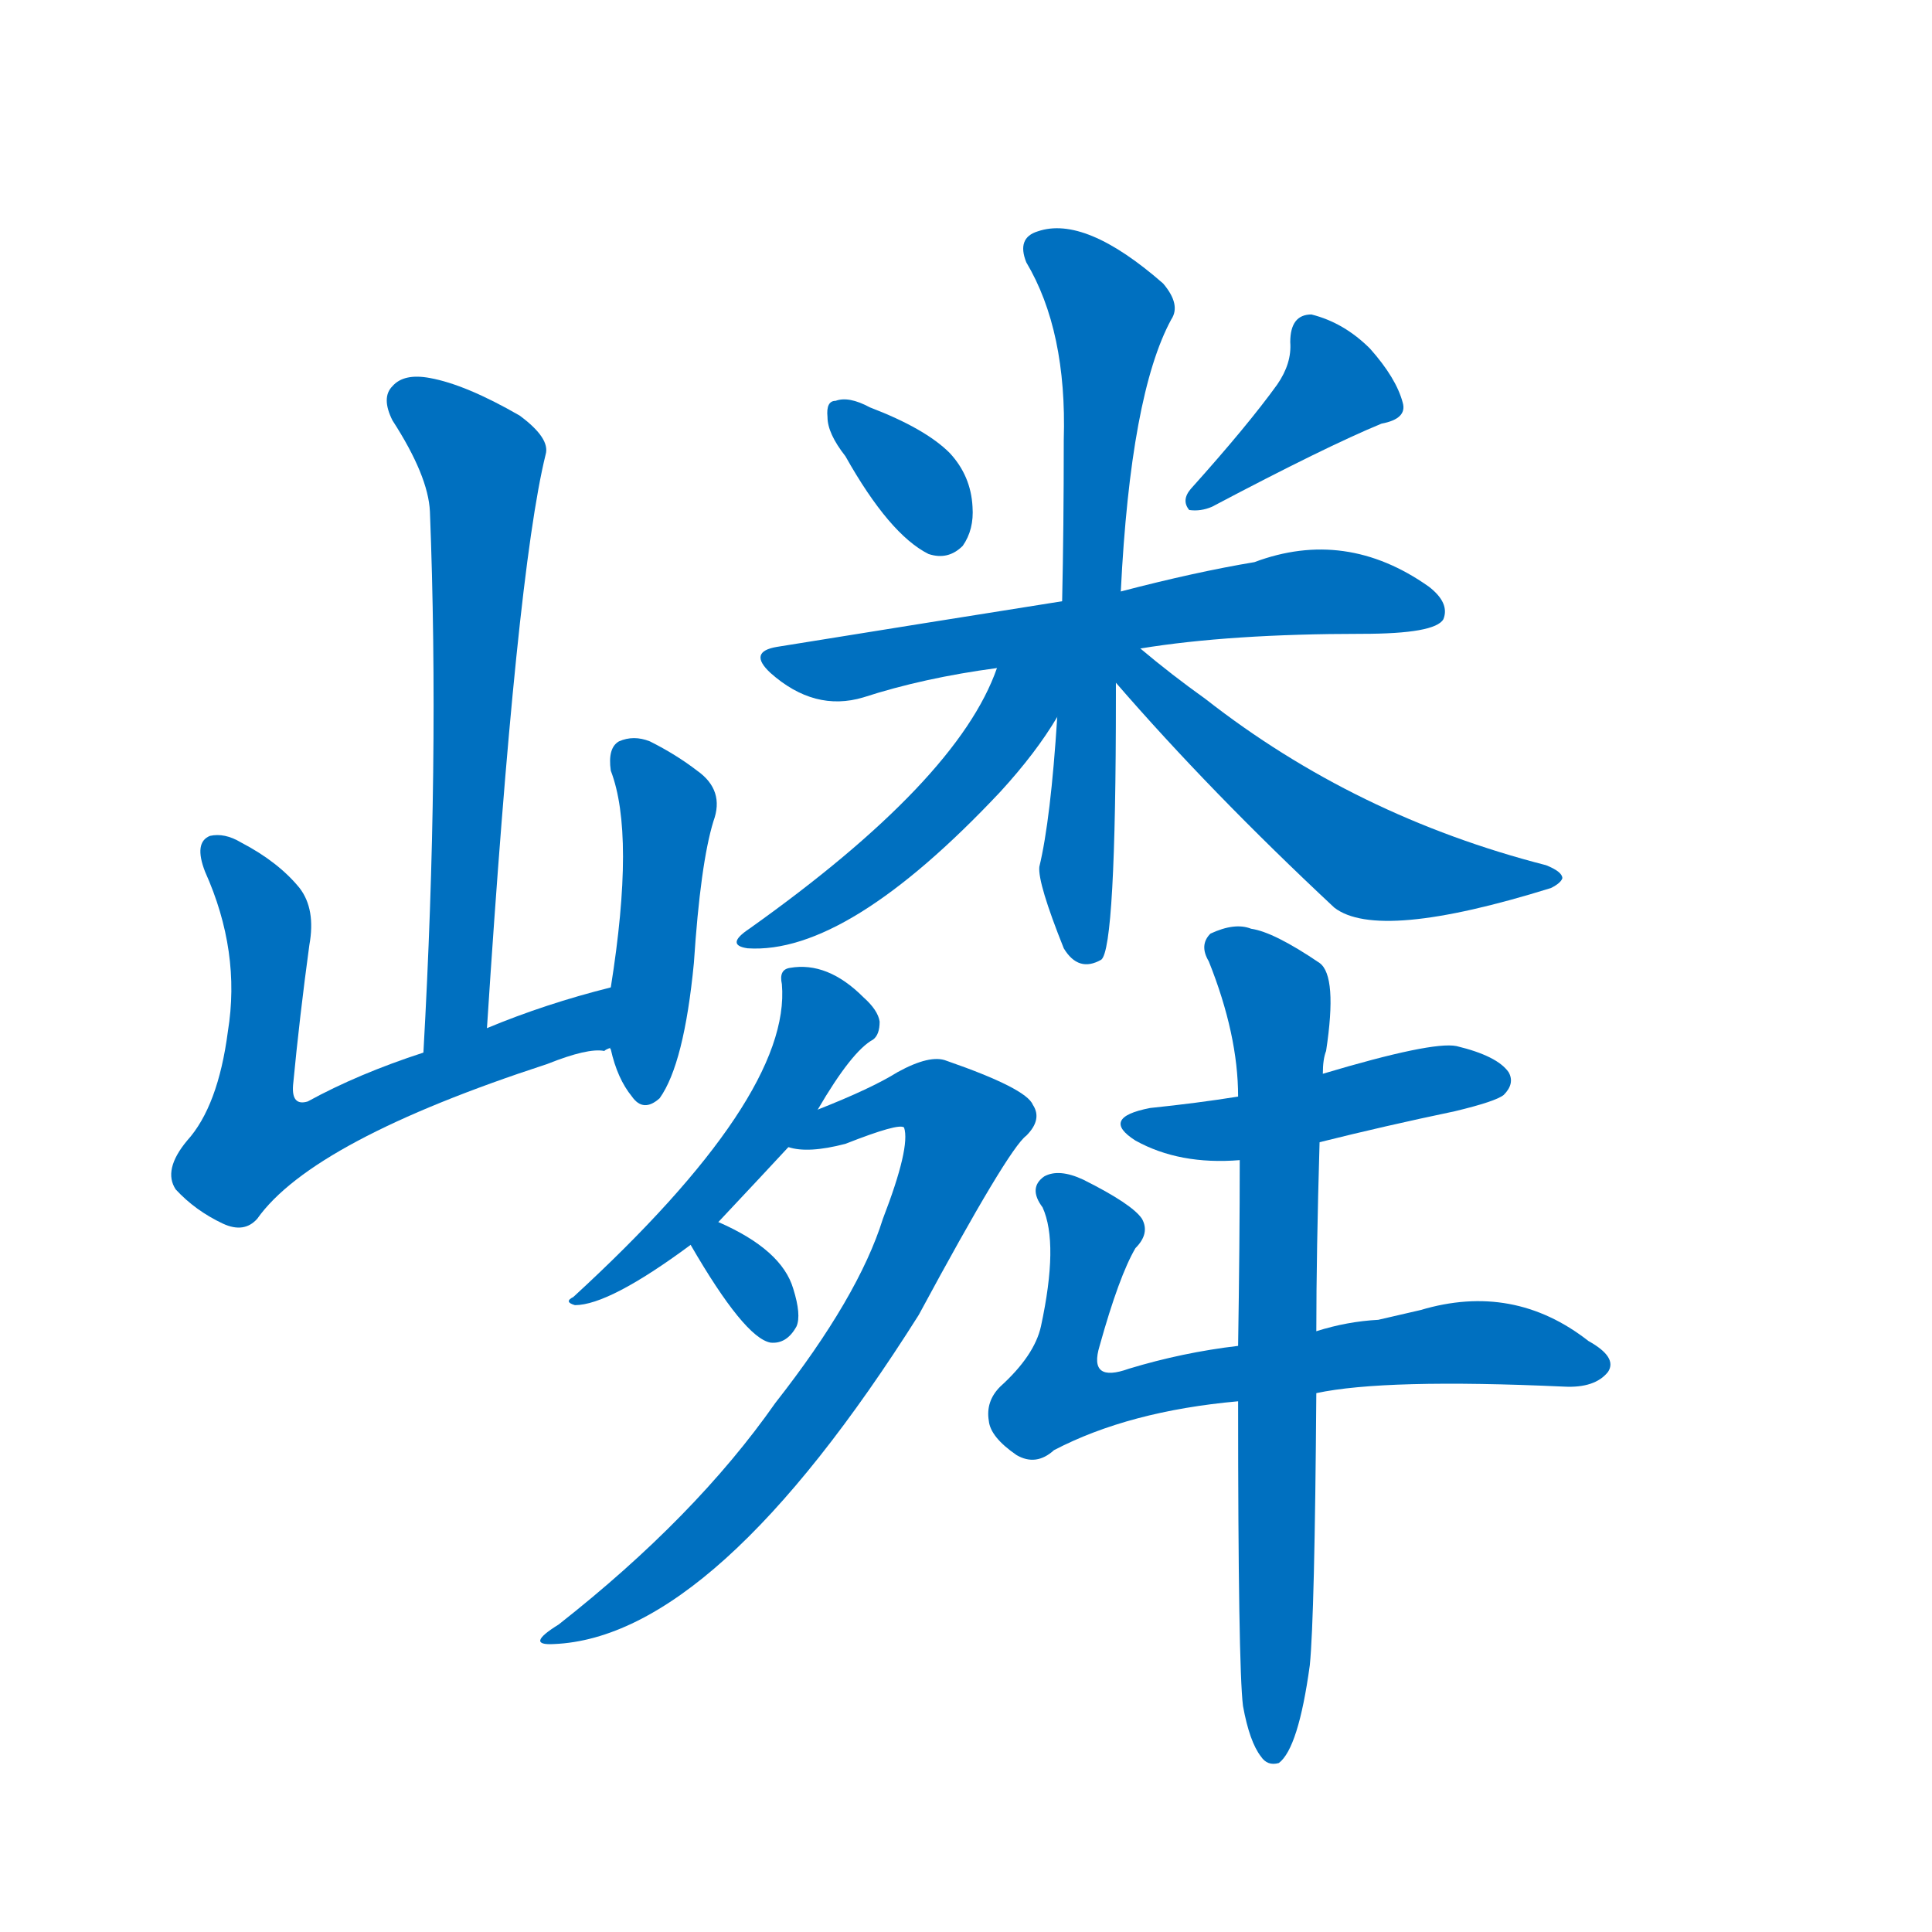 <svg width='83' height='83' >
                                <g transform="translate(3, 70) scale(0.07, -0.07)">
                                    <!-- 先将完整的字以灰色字体绘制完成，层级位于下面 -->
                                                                        <path d="M 256 369 Q 274 648 292 721 Q 295 731 276 745 Q 243 764 221 768 Q 205 771 198 763 Q 191 756 198 742 Q 220 708 221 686 Q 227 532 217 354 C 215 324 254 339 256 369 Z" style="fill: #0070C0;"></path>
                                                                        <path d="M 332 394 Q 292 384 256 369 L 217 354 Q 177 341 146 324 Q 136 321 137 334 Q 141 376 147 420 Q 151 442 141 455 Q 128 471 105 483 Q 95 489 86 487 Q 76 483 83 465 Q 105 416 97 367 Q 91 321 72 300 Q 57 282 65 270 Q 77 257 94 249 Q 107 243 115 252 Q 149 300 293 347 Q 318 357 328 355 Q 329 356 332 357 C 362 362 361 402 332 394 Z" style="fill: #0070C0;"></path>
                                                                        <path d="M 332 357 Q 331 357 332 356 Q 336 338 345 327 Q 352 317 362 326 Q 377 347 383 409 Q 387 470 395 496 Q 402 515 385 527 Q 372 537 356 545 Q 346 549 337 545 Q 330 541 332 527 Q 347 488 332 394 L 332 357 Z" style="fill: #0070C0;"></path>
                                                                        <path d="M 476 720 Q 503 672 527 660 Q 539 656 548 665 Q 555 675 554 689 Q 553 708 540 722 Q 525 737 491 750 Q 478 757 470 754 Q 464 754 465 744 Q 465 734 476 720 Z" style="fill: #0070C0;"></path>
                                                                        <path d="M 741 764 Q 723 739 688 700 Q 682 693 687 687 Q 694 686 701 689 Q 771 726 805 740 Q 821 743 818 753 Q 814 768 798 786 Q 782 802 762 807 Q 749 807 749 790 Q 750 777 741 764 Z" style="fill: #0070C0;"></path>
                                                                        <path d="M 657 602 Q 712 611 793 611 Q 838 611 843 620 Q 847 630 834 640 Q 783 676 727 655 Q 691 649 645 637 L 609 631 Q 527 618 434 603 Q 416 600 430 587 Q 457 563 487 572 Q 524 584 569 590 L 657 602 Z" style="fill: #0070C0;"></path>
                                                                        <path d="M 645 637 Q 651 758 676 804 Q 682 813 671 826 Q 623 868 594 858 Q 581 854 587 839 Q 612 797 610 730 Q 610 676 609 631 L 606 560 Q 602 497 595 468 Q 594 458 610 418 Q 619 403 633 411 Q 642 418 642 573 Q 642 577 642 581 L 645 637 Z" style="fill: #0070C0;"></path>
                                                                        <path d="M 569 590 Q 545 521 417 430 Q 402 420 416 418 Q 477 414 571 514 Q 593 538 606 560 C 632 602 589 641 569 590 Z" style="fill: #0070C0;"></path>
                                                                        <path d="M 642 581 Q 700 514 776 443 Q 803 422 909 455 Q 915 458 916 461 Q 916 465 906 469 Q 789 499 697 571 Q 676 586 657 602 C 634 621 622 604 642 581 Z" style="fill: #0070C0;"></path>
                                                                        <path d="M 459 319 Q 480 355 493 362 Q 497 365 497 373 Q 496 380 487 388 Q 465 410 442 406 Q 435 405 437 396 Q 443 327 309 204 Q 303 201 310 199 Q 331 199 381 236 L 398 250 Q 429 283 441 296 L 459 319 Z" style="fill: #0070C0;"></path>
                                                                        <path d="M 441 296 Q 453 292 476 298 Q 509 311 512 308 Q 516 296 499 252 Q 484 204 433 139 Q 384 69 300 3 Q 279 -10 297 -9 Q 396 -5 521 193 Q 576 295 587 303 Q 597 313 591 322 Q 587 332 538 349 Q 528 353 508 342 Q 492 332 459 319 C 431 308 411 298 441 296 Z" style="fill: #0070C0;"></path>
                                                                        <path d="M 381 236 Q 414 179 430 176 Q 440 175 446 186 Q 449 193 444 209 Q 437 233 398 250 C 371 262 366 262 381 236 Z" style="fill: #0070C0;"></path>
                                                                        <path d="M 767 299 Q 807 309 850 318 Q 875 324 880 328 Q 887 335 883 342 Q 876 352 851 358 Q 836 361 769 341 L 717 327 Q 692 323 663 320 Q 632 314 654 300 Q 681 285 718 288 L 767 299 Z" style="fill: #0070C0;"></path>
                                                                        <path d="M 765 145 Q 807 154 917 149 Q 936 148 944 158 Q 950 167 932 177 Q 886 213 829 196 Q 816 193 803 190 Q 784 189 765 183 L 717 174 Q 683 170 650 160 Q 625 151 632 174 Q 644 217 654 234 Q 663 243 658 252 Q 652 261 622 276 Q 607 283 598 278 Q 588 271 597 259 Q 607 237 596 186 Q 592 168 571 149 Q 562 140 564 128 Q 565 118 581 107 Q 593 100 604 110 Q 650 134 717 140 L 765 145 Z" style="fill: #0070C0;"></path>
                                                                        <path d="M 720 -47 Q 724 -69 731 -78 Q 735 -84 742 -82 Q 754 -73 761 -22 Q 764 8 765 145 L 765 183 Q 765 231 767 299 L 769 341 Q 769 350 771 355 Q 778 401 767 409 Q 739 428 725 430 Q 715 434 700 427 Q 693 420 699 410 Q 717 365 717 327 L 718 288 Q 718 237 717 174 L 717 140 Q 717 -23 720 -47 Z" style="fill: #0070C0;"></path>
                                    
                                    
                                                                                                                                                                                                                                                                                                                                                                                                                                                                                                                                                                                                                                                                                                                                                                                                                                                                                                                                                                                                                                                                                                                                                                                                                                                                </g>
                            </svg>